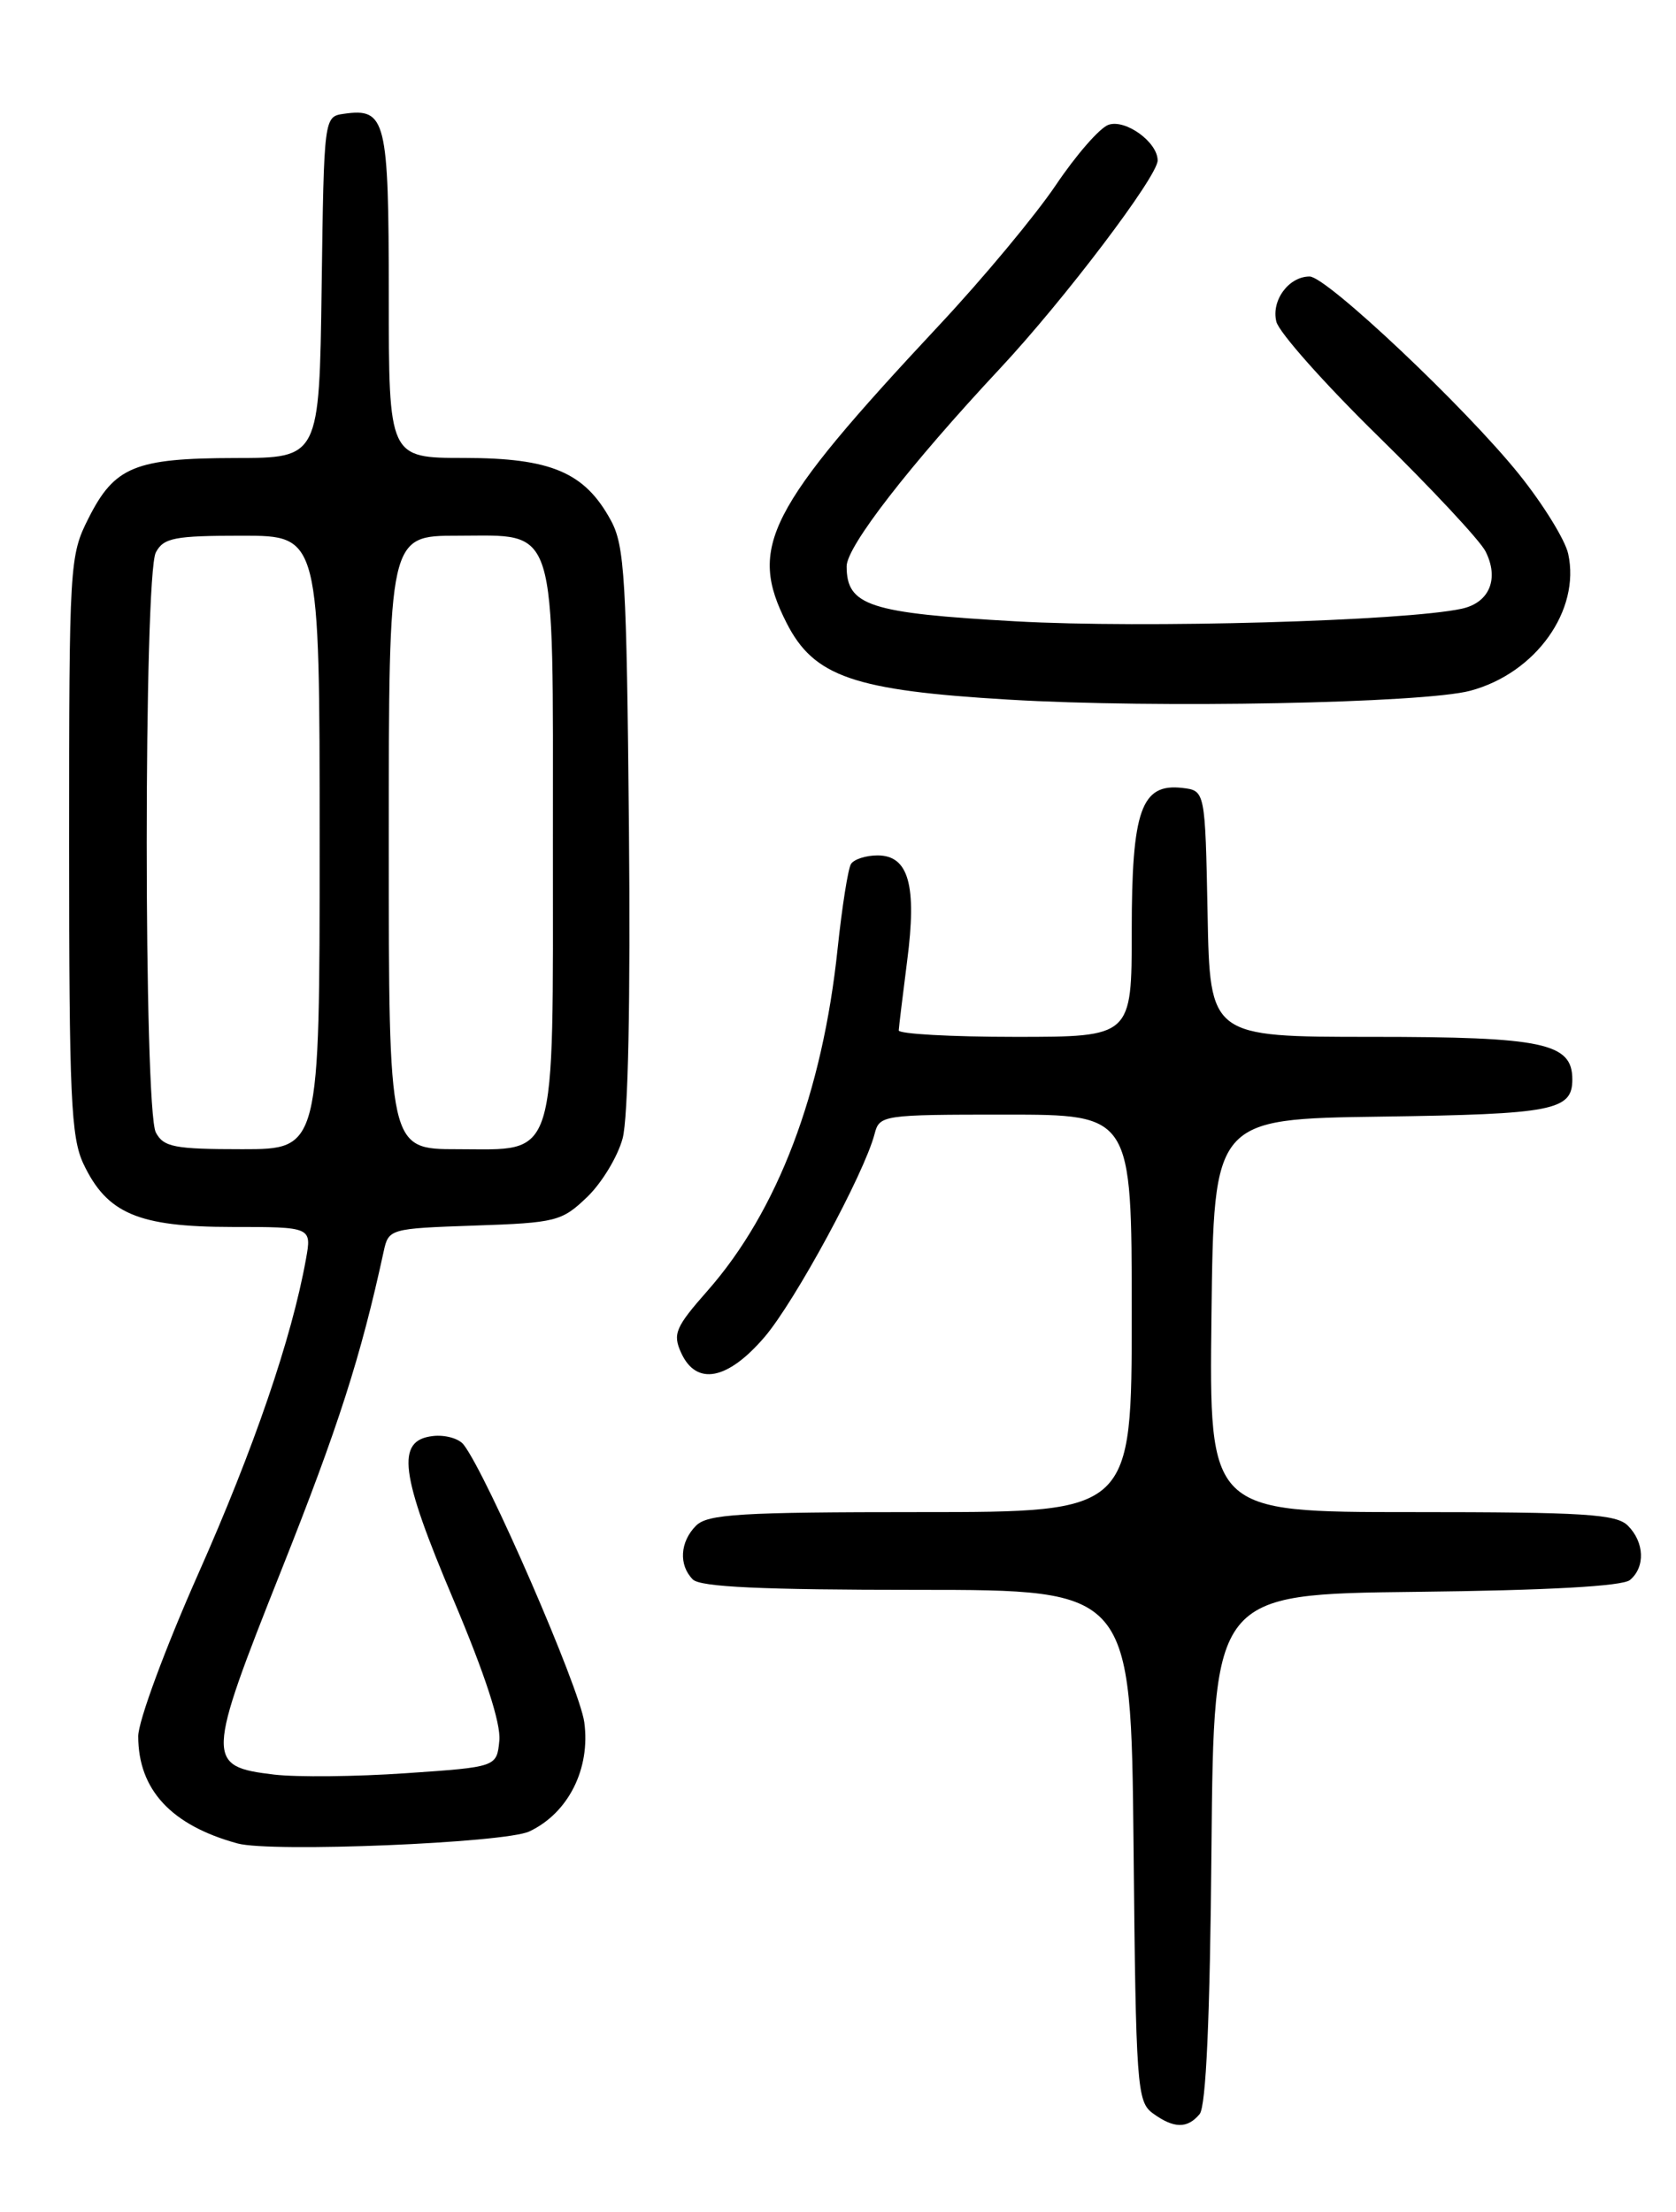<?xml version="1.0" encoding="UTF-8" standalone="no"?>
<!DOCTYPE svg PUBLIC "-//W3C//DTD SVG 1.1//EN" "http://www.w3.org/Graphics/SVG/1.1/DTD/svg11.dtd" >
<svg xmlns="http://www.w3.org/2000/svg" xmlns:xlink="http://www.w3.org/1999/xlink" version="1.1" viewBox="0 0 194 256">
 <g >
 <path fill="currentColor"
d=" M 138.86 244.67 C 139.60 243.77 140.06 233.58 140.23 213.92 C 140.50 184.50 140.50 184.50 163.92 184.23 C 179.15 184.06 187.81 183.58 188.67 182.86 C 190.46 181.37 190.35 178.49 188.43 176.57 C 187.09 175.23 183.39 175.00 163.41 175.00 C 139.96 175.00 139.96 175.00 140.23 152.25 C 140.50 129.50 140.50 129.50 159.92 129.23 C 179.78 128.95 182.00 128.52 182.00 124.93 C 182.00 120.71 178.68 120.00 158.80 120.00 C 140.05 120.00 140.05 120.00 139.78 105.75 C 139.50 91.50 139.50 91.50 136.85 91.19 C 132.10 90.64 131.00 93.76 131.00 107.72 C 131.00 120.00 131.00 120.00 117.50 120.00 C 110.08 120.00 104.01 119.66 104.03 119.25 C 104.05 118.84 104.49 115.24 105.00 111.24 C 106.15 102.45 105.18 99.00 101.58 99.00 C 100.23 99.00 98.84 99.45 98.50 100.00 C 98.16 100.56 97.47 104.94 96.96 109.75 C 95.21 126.48 90.01 140.17 81.90 149.38 C 78.18 153.60 77.85 154.38 78.84 156.56 C 80.60 160.42 84.21 159.74 88.49 154.75 C 92.01 150.64 100.03 135.84 101.23 131.25 C 101.80 129.05 102.11 129.00 116.41 129.00 C 131.00 129.00 131.00 129.00 131.00 152.00 C 131.00 175.00 131.00 175.00 106.57 175.00 C 85.70 175.00 81.91 175.23 80.57 176.57 C 78.70 178.44 78.54 181.14 80.20 182.80 C 81.07 183.67 88.23 184.00 106.16 184.00 C 130.91 184.00 130.91 184.00 131.21 213.58 C 131.48 241.53 131.61 243.24 133.44 244.58 C 135.87 246.35 137.44 246.38 138.86 244.67 Z  M 61.27 211.96 C 65.78 209.84 68.37 204.70 67.63 199.31 C 67.08 195.32 56.39 170.72 53.67 167.20 C 53.12 166.48 51.51 166.03 50.09 166.20 C 45.81 166.70 46.29 170.53 52.49 185.15 C 56.14 193.77 57.99 199.45 57.80 201.44 C 57.50 204.50 57.50 204.50 47.00 205.22 C 41.22 205.62 34.36 205.69 31.73 205.38 C 23.81 204.43 23.83 203.70 32.56 181.74 C 39.18 165.09 41.76 157.04 44.41 144.84 C 44.98 142.22 45.10 142.18 54.93 141.84 C 64.36 141.52 65.03 141.35 67.95 138.55 C 69.65 136.92 71.50 133.87 72.07 131.75 C 72.71 129.36 72.99 115.75 72.80 95.70 C 72.53 66.94 72.31 63.15 70.70 60.21 C 67.68 54.66 63.78 53.01 53.75 53.00 C 45.00 53.00 45.00 53.00 45.00 34.12 C 45.00 13.81 44.67 12.48 39.81 13.17 C 37.50 13.50 37.50 13.50 37.23 33.25 C 36.96 53.00 36.96 53.00 27.23 53.01 C 15.63 53.03 13.26 54.00 10.25 59.97 C 8.05 64.32 8.00 65.17 8.00 97.81 C 8.00 126.93 8.21 131.65 9.67 134.72 C 12.39 140.45 16.02 141.99 26.80 142.00 C 36.09 142.00 36.09 142.00 35.41 145.75 C 33.77 154.87 29.39 167.64 22.95 182.14 C 19.12 190.77 16.00 199.20 16.00 200.94 C 16.00 207.13 19.82 211.25 27.50 213.35 C 31.38 214.41 58.42 213.30 61.27 211.96 Z  M 170.20 79.94 C 177.77 77.91 182.96 70.64 181.52 64.09 C 181.17 62.49 178.62 58.36 175.85 54.91 C 169.68 47.22 153.56 32.00 151.59 32.00 C 149.17 32.00 147.13 34.78 147.74 37.23 C 148.05 38.48 153.36 44.45 159.54 50.50 C 165.71 56.55 171.29 62.53 171.94 63.79 C 173.56 66.96 172.42 69.75 169.20 70.45 C 162.62 71.88 132.35 72.74 117.59 71.91 C 100.62 70.96 98.00 70.11 98.00 65.54 C 98.00 63.24 105.30 53.84 115.76 42.64 C 123.15 34.73 134.00 20.42 134.00 18.57 C 134.00 16.46 130.30 13.77 128.32 14.44 C 127.32 14.77 124.57 17.92 122.21 21.43 C 119.84 24.94 113.77 32.24 108.70 37.65 C 88.77 58.98 86.56 63.29 91.06 72.12 C 94.22 78.32 98.84 79.91 116.75 80.97 C 133.82 81.99 164.80 81.39 170.20 79.94 Z  M 18.04 131.07 C 16.63 128.44 16.63 66.56 18.04 63.93 C 18.94 62.24 20.20 62.00 28.04 62.00 C 37.00 62.00 37.00 62.00 37.00 97.50 C 37.00 133.00 37.00 133.00 28.04 133.00 C 20.20 133.00 18.94 132.76 18.04 131.07 Z  M 45.00 97.50 C 45.00 62.00 45.00 62.00 52.94 62.00 C 64.63 62.00 64.00 59.98 64.00 97.50 C 64.00 135.02 64.63 133.00 52.94 133.00 C 45.00 133.00 45.00 133.00 45.00 97.50 Z "/>
</g>
</svg>